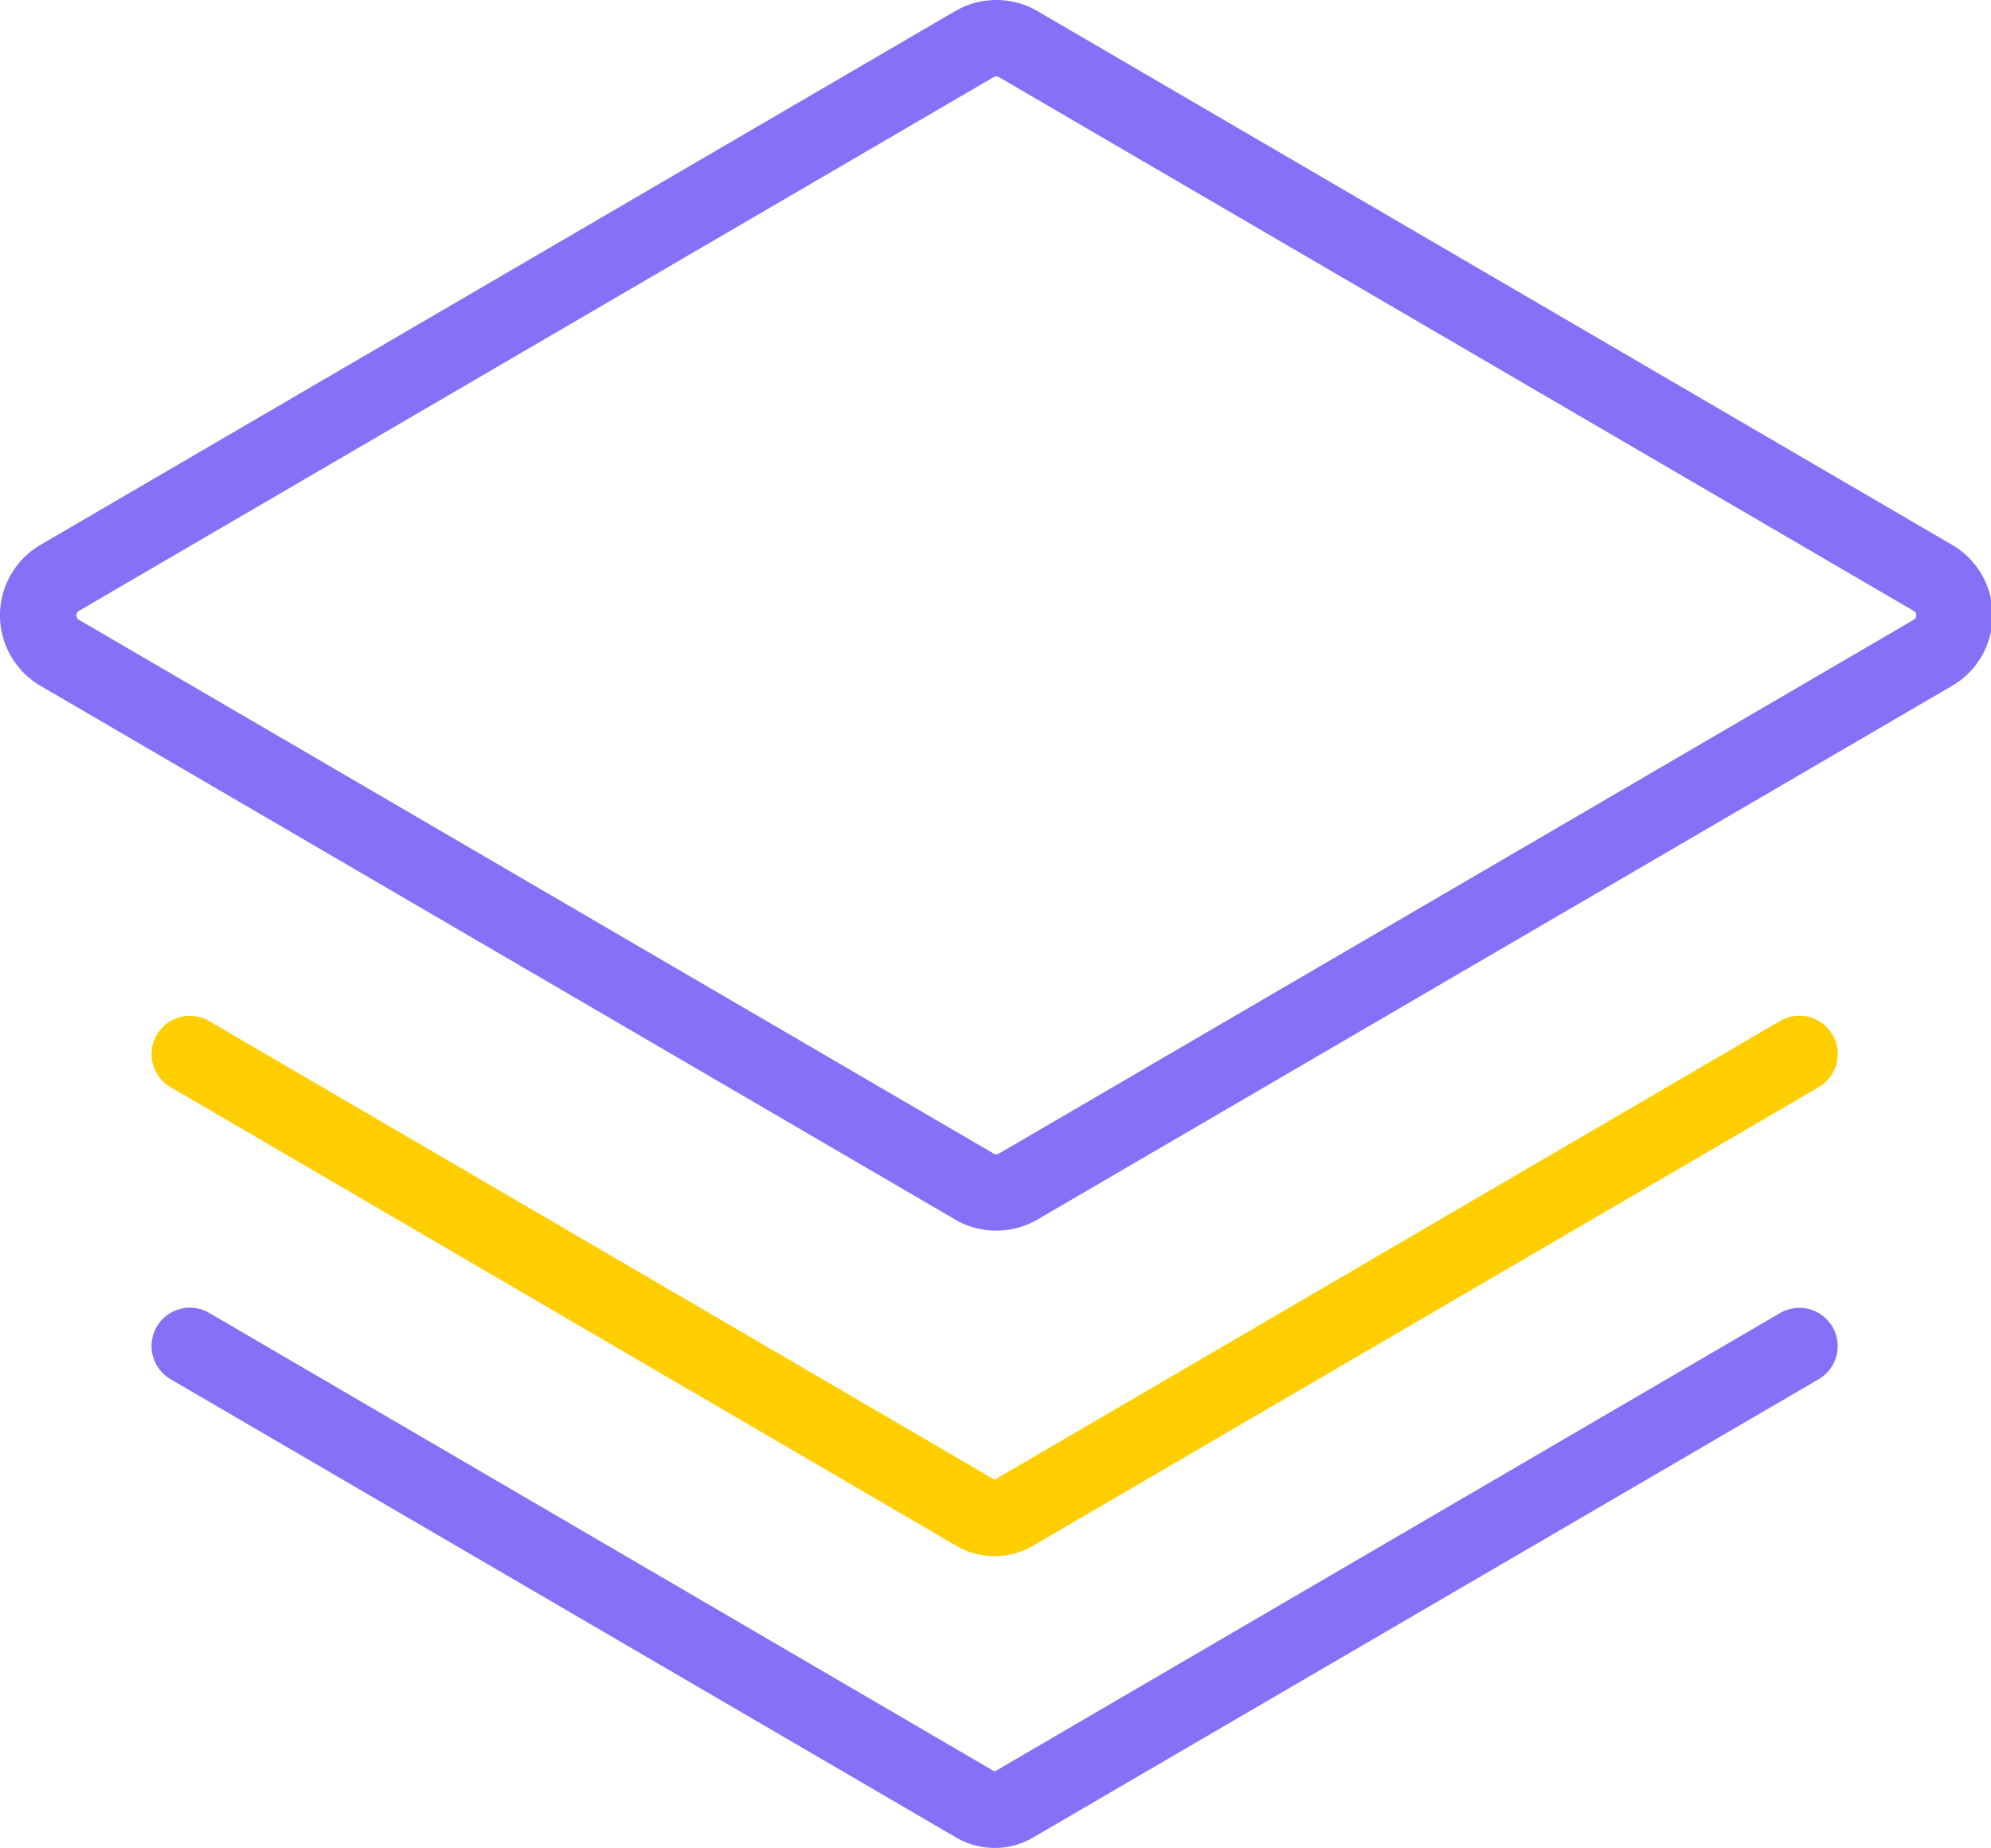 <?xml version="1.0" standalone="no"?><!DOCTYPE svg PUBLIC "-//W3C//DTD SVG 1.1//EN" "http://www.w3.org/Graphics/SVG/1.1/DTD/svg11.dtd"><svg t="1590659724939" class="icon" viewBox="0 0 1103 1024" version="1.1" xmlns="http://www.w3.org/2000/svg" p-id="10992" xmlns:xlink="http://www.w3.org/1999/xlink" width="215.43" height="200"><defs><style type="text/css"></style></defs><path d="M551.961 681.935a44.956 44.956 0 0 1-22.802-6.15L22.428 380.026a45.208 45.208 0 0 1 0-78.098L529.159 6.15a45.316 45.316 0 0 1 45.586 0L1081.476 301.928a45.208 45.208 0 0 1 0 78.098L574.745 675.785a45.208 45.208 0 0 1-22.784 6.15z m0-639.604a2.823 2.823 0 0 0-1.457 0.396L43.773 338.486a2.643 2.643 0 0 0-1.439 2.482 2.715 2.715 0 0 0 1.439 2.5l506.731 295.759a2.877 2.877 0 0 0 2.895 0L1060.131 343.467a2.715 2.715 0 0 0 1.439-2.5 2.643 2.643 0 0 0-1.439-2.482L553.399 42.727a2.805 2.805 0 0 0-1.439-0.396z" fill="#886FF7" p-id="10993"></path><path d="M551.547 819.646a1.151 1.151 0 0 1-1.043 0L115.919 565.822a21.237 21.237 0 0 0-31.955 18.324A21.219 21.219 0 0 0 94.502 602.416l434.657 253.788a42.241 42.241 0 0 0 43.716 0L1007.55 602.416a21.237 21.237 0 0 0 10.52-18.342 21.219 21.219 0 0 0-31.937-18.324z" fill="#FFCE00" p-id="10994"></path><path d="M551.547 981.345a1.025 1.025 0 0 1-1.043 0L115.919 727.521a21.237 21.237 0 0 0-31.955 18.342A21.201 21.201 0 0 0 94.502 764.26l434.657 253.644a42.241 42.241 0 0 0 43.716 0L1007.55 764.26a21.237 21.237 0 0 0 10.52-18.324 21.237 21.237 0 0 0-31.937-18.342z" fill="#886FF7" p-id="10995"></path></svg>
